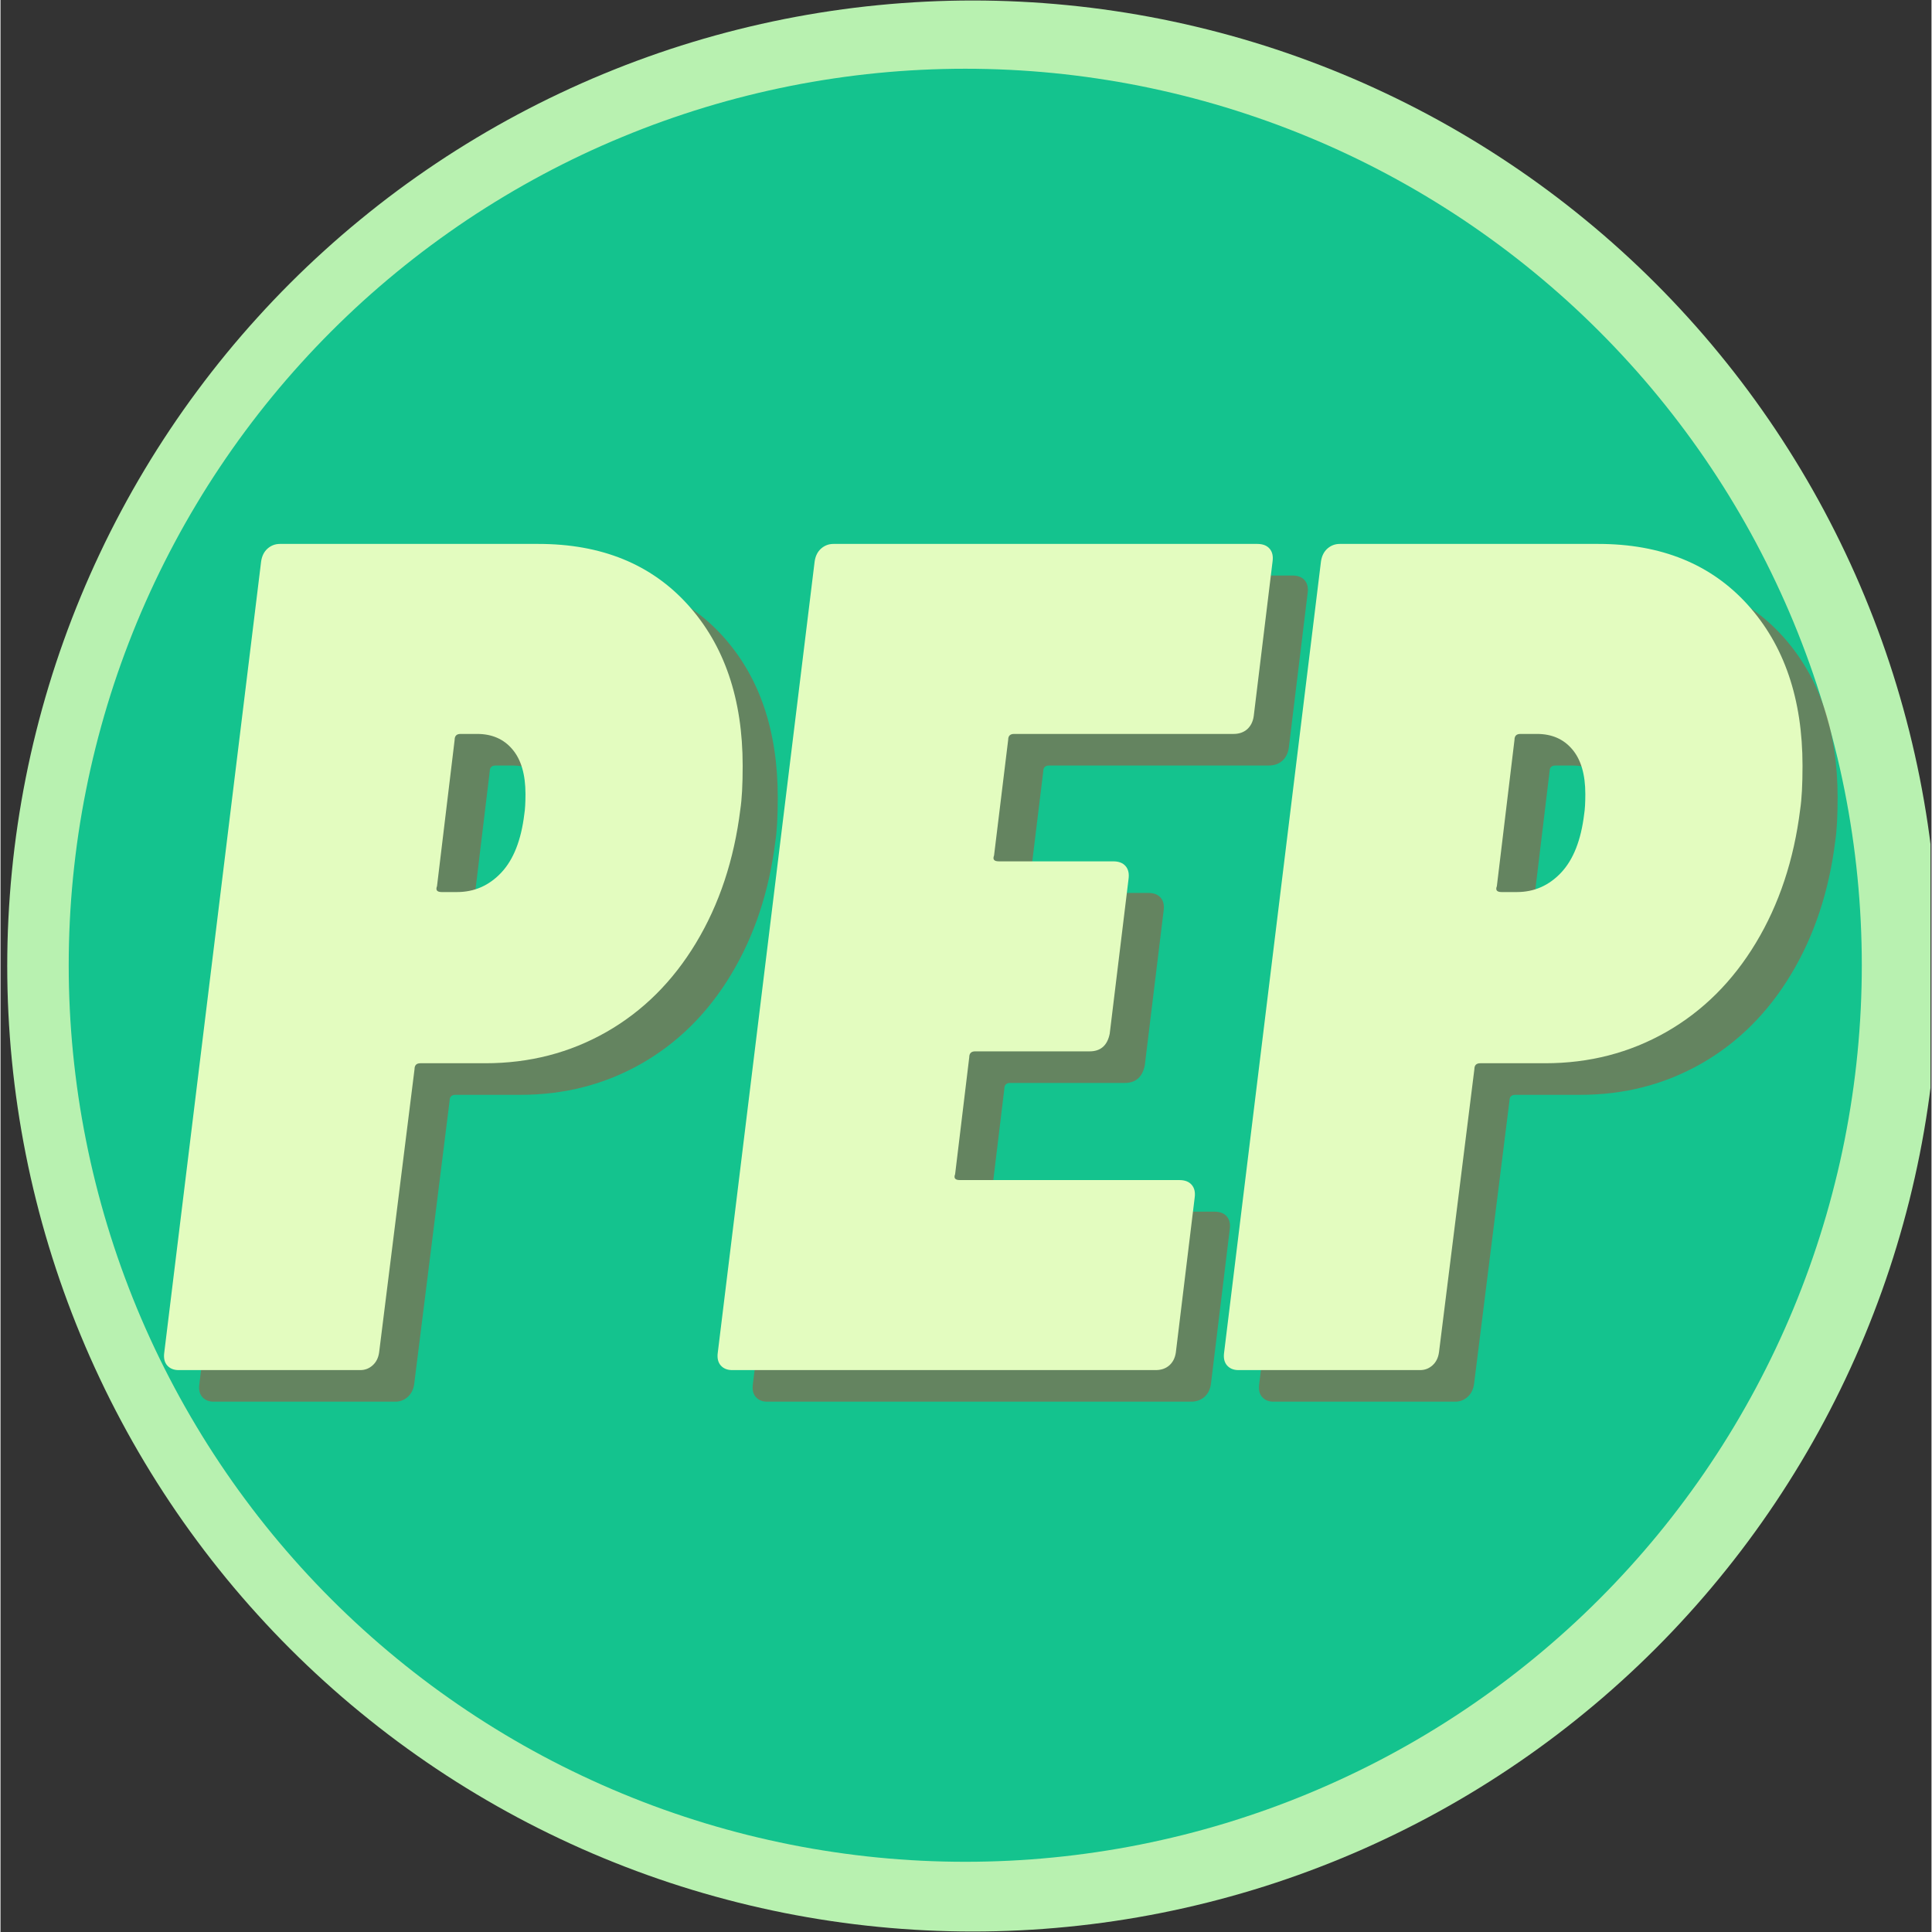 <svg xmlns="http://www.w3.org/2000/svg" xmlns:xlink="http://www.w3.org/1999/xlink" width="308" zoomAndPan="magnify" viewBox="0 0 230.88 231" height="308" preserveAspectRatio="xMidYMid meet" version="1.0"><rect x="0" y="0" width="230.88" height="231" fill="#333333" stroke="none"/><defs><g/><clipPath id="id1"><path d="M 0.805 0.059 L 230.762 0.059 L 230.762 230.938 L 0.805 230.938 Z M 0.805 0.059 " clip-rule="nonzero"/></clipPath><clipPath id="id2"><path d="M 8.156 8.219 L 222.547 8.219 L 222.547 222.605 L 8.156 222.605 Z M 8.156 8.219 " clip-rule="nonzero"/></clipPath></defs><g clip-path="url(#id1)"><path fill="#b8f1b0" d="M 231.688 115.5 C 231.688 117.391 231.641 119.277 231.547 121.164 C 231.453 123.051 231.316 124.934 231.129 126.816 C 230.945 128.695 230.715 130.57 230.438 132.438 C 230.16 134.309 229.836 136.168 229.469 138.02 C 229.098 139.875 228.684 141.719 228.227 143.551 C 227.766 145.383 227.262 147.203 226.715 149.012 C 226.168 150.82 225.574 152.613 224.938 154.391 C 224.301 156.168 223.621 157.93 222.898 159.676 C 222.176 161.422 221.41 163.148 220.602 164.855 C 219.793 166.566 218.945 168.25 218.055 169.918 C 217.164 171.586 216.234 173.227 215.262 174.848 C 214.289 176.469 213.281 178.062 212.23 179.637 C 211.18 181.207 210.094 182.75 208.969 184.266 C 207.844 185.785 206.68 187.273 205.48 188.734 C 204.285 190.195 203.051 191.625 201.781 193.023 C 200.512 194.426 199.211 195.793 197.875 197.129 C 196.539 198.465 195.172 199.766 193.77 201.035 C 192.371 202.305 190.941 203.539 189.48 204.734 C 188.02 205.934 186.531 207.098 185.012 208.223 C 183.496 209.348 181.953 210.434 180.379 211.484 C 178.809 212.535 177.215 213.543 175.594 214.516 C 173.973 215.488 172.328 216.418 170.664 217.309 C 168.996 218.199 167.309 219.047 165.602 219.855 C 163.895 220.664 162.168 221.43 160.422 222.152 C 158.676 222.875 156.914 223.555 155.137 224.191 C 153.359 224.828 151.562 225.422 149.758 225.969 C 147.949 226.516 146.129 227.02 144.297 227.48 C 142.461 227.938 140.621 228.352 138.766 228.723 C 136.914 229.09 135.055 229.414 133.184 229.691 C 131.316 229.969 129.441 230.199 127.562 230.383 C 125.68 230.57 123.797 230.707 121.91 230.801 C 120.023 230.895 118.137 230.941 116.246 230.941 C 114.355 230.941 112.469 230.895 110.582 230.801 C 108.695 230.707 106.812 230.57 104.93 230.383 C 103.051 230.199 101.176 229.969 99.309 229.691 C 97.438 229.414 95.578 229.09 93.723 228.723 C 91.871 228.352 90.027 227.938 88.195 227.48 C 86.363 227.02 84.543 226.516 82.734 225.969 C 80.926 225.422 79.133 224.828 77.355 224.191 C 75.578 223.555 73.812 222.875 72.07 222.152 C 70.324 221.43 68.598 220.664 66.891 219.855 C 65.18 219.047 63.492 218.199 61.828 217.309 C 60.16 216.418 58.52 215.488 56.898 214.516 C 55.277 213.543 53.68 212.535 52.109 211.484 C 50.539 210.434 48.996 209.348 47.477 208.223 C 45.961 207.098 44.473 205.934 43.012 204.734 C 41.551 203.539 40.121 202.305 38.723 201.035 C 37.32 199.766 35.953 198.465 34.617 197.129 C 33.281 195.793 31.98 194.426 30.711 193.023 C 29.441 191.625 28.207 190.195 27.008 188.734 C 25.812 187.273 24.648 185.785 23.523 184.266 C 22.398 182.75 21.309 181.207 20.262 179.637 C 19.211 178.062 18.199 176.469 17.23 174.848 C 16.258 173.227 15.328 171.586 14.438 169.918 C 13.547 168.25 12.695 166.566 11.891 164.855 C 11.082 163.148 10.316 161.422 9.594 159.676 C 8.871 157.93 8.191 156.168 7.555 154.391 C 6.918 152.613 6.324 150.816 5.777 149.012 C 5.227 147.203 4.723 145.383 4.266 143.551 C 3.805 141.719 3.391 139.875 3.023 138.02 C 2.656 136.168 2.332 134.309 2.055 132.438 C 1.777 130.57 1.547 128.695 1.363 126.816 C 1.176 124.934 1.039 123.051 0.945 121.164 C 0.852 119.277 0.805 117.391 0.805 115.5 C 0.805 113.609 0.852 111.723 0.945 109.836 C 1.039 107.949 1.176 106.066 1.363 104.184 C 1.547 102.305 1.777 100.43 2.055 98.562 C 2.332 96.691 2.656 94.832 3.023 92.98 C 3.391 91.125 3.805 89.281 4.266 87.449 C 4.723 85.617 5.227 83.797 5.777 81.988 C 6.324 80.18 6.918 78.387 7.555 76.609 C 8.191 74.832 8.871 73.07 9.594 71.324 C 10.316 69.578 11.082 67.852 11.891 66.145 C 12.695 64.434 13.547 62.75 14.438 61.082 C 15.328 59.414 16.258 57.773 17.23 56.152 C 18.199 54.531 19.211 52.938 20.262 51.363 C 21.309 49.793 22.398 48.25 23.523 46.734 C 24.648 45.215 25.812 43.727 27.008 42.266 C 28.207 40.805 29.441 39.375 30.711 37.977 C 31.98 36.574 33.281 35.207 34.617 33.871 C 35.953 32.535 37.32 31.234 38.723 29.965 C 40.121 28.695 41.551 27.461 43.012 26.266 C 44.473 25.066 45.961 23.902 47.477 22.777 C 48.996 21.652 50.539 20.566 52.109 19.516 C 53.68 18.465 55.277 17.457 56.898 16.484 C 58.52 15.512 60.16 14.582 61.828 13.691 C 63.492 12.801 65.18 11.953 66.891 11.145 C 68.598 10.336 70.324 9.57 72.07 8.848 C 73.812 8.125 75.578 7.445 77.355 6.809 C 79.133 6.172 80.926 5.578 82.734 5.031 C 84.543 4.48 86.363 3.98 88.195 3.52 C 90.027 3.062 91.871 2.648 93.723 2.277 C 95.578 1.91 97.438 1.586 99.309 1.309 C 101.176 1.031 103.051 0.801 104.93 0.617 C 106.812 0.43 108.695 0.293 110.582 0.199 C 112.469 0.105 114.355 0.059 116.246 0.059 C 118.137 0.059 120.023 0.105 121.91 0.199 C 123.797 0.293 125.68 0.43 127.562 0.617 C 129.441 0.801 131.316 1.031 133.184 1.309 C 135.055 1.586 136.914 1.91 138.766 2.277 C 140.621 2.648 142.461 3.062 144.297 3.52 C 146.129 3.98 147.949 4.48 149.758 5.031 C 151.562 5.578 153.359 6.172 155.137 6.809 C 156.914 7.445 158.676 8.125 160.422 8.848 C 162.168 9.57 163.895 10.336 165.602 11.145 C 167.312 11.953 168.996 12.801 170.664 13.691 C 172.328 14.582 173.973 15.512 175.594 16.484 C 177.215 17.457 178.809 18.465 180.379 19.516 C 181.953 20.566 183.496 21.652 185.012 22.777 C 186.531 23.902 188.02 25.066 189.48 26.266 C 190.941 27.461 192.371 28.695 193.77 29.965 C 195.172 31.234 196.539 32.535 197.875 33.871 C 199.211 35.207 200.512 36.574 201.781 37.977 C 203.051 39.375 204.285 40.805 205.48 42.266 C 206.68 43.727 207.844 45.215 208.969 46.734 C 210.094 48.25 211.18 49.793 212.23 51.363 C 213.281 52.938 214.289 54.531 215.262 56.152 C 216.234 57.773 217.164 59.414 218.055 61.082 C 218.945 62.75 219.793 64.434 220.602 66.145 C 221.41 67.852 222.176 69.578 222.898 71.324 C 223.621 73.07 224.301 74.832 224.938 76.609 C 225.574 78.387 226.168 80.18 226.715 81.988 C 227.262 83.797 227.766 85.617 228.227 87.449 C 228.684 89.281 229.098 91.125 229.469 92.98 C 229.836 94.832 230.16 96.691 230.438 98.562 C 230.715 100.43 230.945 102.305 231.129 104.184 C 231.316 106.066 231.453 107.949 231.547 109.836 C 231.641 111.723 231.688 113.609 231.688 115.5 Z M 231.688 115.5 " fill-opacity="1" fill-rule="nonzero"/></g><g clip-path="url(#id2)"><path fill="#14c38e" d="M 222.547 115.41 C 222.547 117.168 222.504 118.918 222.418 120.672 C 222.332 122.426 222.203 124.172 222.031 125.918 C 221.859 127.664 221.645 129.406 221.387 131.141 C 221.129 132.875 220.828 134.605 220.488 136.324 C 220.145 138.047 219.762 139.758 219.332 141.457 C 218.906 143.16 218.441 144.852 217.93 146.527 C 217.422 148.207 216.871 149.871 216.281 151.523 C 215.688 153.176 215.059 154.812 214.387 156.434 C 213.715 158.055 213.004 159.656 212.254 161.242 C 211.504 162.828 210.715 164.395 209.891 165.941 C 209.062 167.488 208.199 169.016 207.297 170.52 C 206.395 172.027 205.457 173.508 204.48 174.965 C 203.508 176.426 202.496 177.859 201.449 179.266 C 200.406 180.676 199.328 182.059 198.215 183.414 C 197.102 184.77 195.957 186.098 194.777 187.398 C 193.598 188.699 192.391 189.969 191.148 191.211 C 189.91 192.449 188.641 193.66 187.34 194.836 C 186.039 196.016 184.711 197.16 183.355 198.273 C 182 199.387 180.617 200.465 179.207 201.512 C 177.797 202.555 176.363 203.566 174.906 204.539 C 173.445 205.516 171.965 206.453 170.461 207.355 C 168.957 208.258 167.43 209.121 165.883 209.949 C 164.336 210.777 162.77 211.562 161.184 212.312 C 159.598 213.062 157.992 213.773 156.375 214.445 C 154.754 215.117 153.117 215.75 151.465 216.34 C 149.812 216.93 148.148 217.48 146.469 217.992 C 144.789 218.5 143.102 218.969 141.398 219.395 C 139.695 219.82 137.984 220.203 136.266 220.547 C 134.543 220.891 132.816 221.188 131.082 221.445 C 129.344 221.703 127.605 221.918 125.859 222.09 C 124.113 222.262 122.363 222.391 120.613 222.477 C 118.859 222.562 117.105 222.605 115.352 222.605 C 113.598 222.605 111.844 222.562 110.094 222.477 C 108.34 222.391 106.59 222.262 104.844 222.09 C 103.098 221.918 101.359 221.703 99.625 221.445 C 97.887 221.188 96.16 220.891 94.438 220.547 C 92.719 220.203 91.008 219.82 89.305 219.395 C 87.605 218.969 85.914 218.5 84.234 217.992 C 82.555 217.48 80.891 216.93 79.238 216.34 C 77.586 215.75 75.953 215.117 74.332 214.445 C 72.711 213.773 71.105 213.062 69.52 212.312 C 67.934 211.562 66.367 210.777 64.82 209.949 C 63.273 209.121 61.746 208.258 60.242 207.355 C 58.738 206.453 57.258 205.516 55.797 204.539 C 54.34 203.566 52.906 202.555 51.496 201.512 C 50.086 200.465 48.703 199.387 47.348 198.273 C 45.992 197.16 44.664 196.016 43.363 194.836 C 42.066 193.66 40.793 192.449 39.555 191.211 C 38.312 189.969 37.105 188.699 35.926 187.398 C 34.75 186.098 33.602 184.77 32.488 183.414 C 31.375 182.059 30.297 180.676 29.254 179.266 C 28.207 177.859 27.199 176.426 26.223 174.965 C 25.25 173.508 24.309 172.027 23.41 170.52 C 22.508 169.016 21.641 167.488 20.816 165.941 C 19.988 164.395 19.199 162.828 18.449 161.242 C 17.699 159.656 16.988 158.055 16.316 156.434 C 15.645 154.812 15.016 153.176 14.422 151.523 C 13.832 149.871 13.281 148.207 12.773 146.527 C 12.266 144.852 11.797 143.16 11.371 141.457 C 10.945 139.758 10.559 138.047 10.219 136.324 C 9.875 134.605 9.574 132.875 9.316 131.141 C 9.059 129.406 8.848 127.664 8.672 125.918 C 8.5 124.172 8.371 122.426 8.285 120.672 C 8.199 118.918 8.156 117.168 8.156 115.41 C 8.156 113.656 8.199 111.906 8.285 110.152 C 8.371 108.398 8.5 106.652 8.672 104.906 C 8.848 103.16 9.059 101.418 9.316 99.684 C 9.574 97.949 9.875 96.219 10.219 94.5 C 10.559 92.777 10.945 91.066 11.371 89.367 C 11.797 87.664 12.266 85.973 12.773 84.297 C 13.281 82.617 13.832 80.949 14.422 79.301 C 15.016 77.648 15.645 76.012 16.316 74.391 C 16.988 72.77 17.699 71.168 18.449 69.582 C 19.199 67.996 19.988 66.43 20.816 64.883 C 21.641 63.332 22.508 61.809 23.41 60.305 C 24.309 58.797 25.25 57.316 26.223 55.859 C 27.199 54.398 28.207 52.965 29.254 51.555 C 30.297 50.148 31.375 48.766 32.488 47.41 C 33.602 46.051 34.75 44.723 35.926 43.426 C 37.105 42.125 38.312 40.855 39.555 39.613 C 40.793 38.375 42.066 37.164 43.363 35.984 C 44.664 34.809 45.992 33.664 47.348 32.551 C 48.703 31.438 50.086 30.359 51.496 29.312 C 52.906 28.27 54.34 27.258 55.797 26.281 C 57.258 25.309 58.738 24.371 60.242 23.469 C 61.746 22.566 63.273 21.703 64.82 20.875 C 66.367 20.047 67.934 19.258 69.52 18.508 C 71.105 17.758 72.711 17.047 74.332 16.379 C 75.953 15.707 77.586 15.074 79.238 14.484 C 80.891 13.895 82.555 13.344 84.234 12.832 C 85.914 12.324 87.605 11.855 89.305 11.43 C 91.008 11.004 92.719 10.621 94.438 10.277 C 96.16 9.934 97.887 9.637 99.625 9.379 C 101.359 9.121 103.098 8.906 104.844 8.734 C 106.59 8.562 108.34 8.434 110.094 8.348 C 111.844 8.262 113.598 8.219 115.352 8.219 C 117.105 8.219 118.859 8.262 120.613 8.348 C 122.363 8.434 124.113 8.562 125.859 8.734 C 127.605 8.906 129.344 9.121 131.082 9.379 C 132.816 9.637 134.543 9.934 136.266 10.277 C 137.984 10.621 139.695 11.004 141.398 11.43 C 143.102 11.855 144.789 12.324 146.469 12.832 C 148.148 13.344 149.812 13.895 151.465 14.484 C 153.117 15.074 154.754 15.707 156.375 16.379 C 157.996 17.047 159.598 17.758 161.184 18.508 C 162.77 19.258 164.336 20.047 165.883 20.875 C 167.43 21.703 168.957 22.566 170.461 23.469 C 171.965 24.371 173.445 25.309 174.906 26.281 C 176.363 27.258 177.797 28.27 179.207 29.312 C 180.617 30.359 182 31.438 183.355 32.551 C 184.711 33.664 186.039 34.809 187.34 35.984 C 188.641 37.164 189.91 38.375 191.148 39.613 C 192.391 40.855 193.598 42.125 194.777 43.426 C 195.957 44.723 197.102 46.051 198.215 47.41 C 199.328 48.766 200.406 50.148 201.449 51.555 C 202.496 52.965 203.508 54.398 204.48 55.859 C 205.457 57.316 206.395 58.797 207.297 60.305 C 208.199 61.809 209.062 63.332 209.891 64.883 C 210.715 66.43 211.504 67.996 212.254 69.582 C 213.004 71.168 213.715 72.77 214.387 74.391 C 215.059 76.012 215.688 77.648 216.281 79.301 C 216.871 80.949 217.422 82.617 217.93 84.297 C 218.441 85.973 218.906 87.664 219.332 89.367 C 219.762 91.066 220.145 92.777 220.488 94.5 C 220.828 96.219 221.129 97.949 221.387 99.684 C 221.645 101.418 221.859 103.16 222.031 104.906 C 222.203 106.652 222.332 108.398 222.418 110.152 C 222.504 111.906 222.547 113.656 222.547 115.41 Z M 222.547 115.41 " fill-opacity="1" fill-rule="nonzero"/></g><g fill="#d32f23" fill-opacity="0.42"><g transform="translate(22.933, 167.592)"><g><path d="M 45.578 -98.781 C 53.109 -98.781 59.062 -96.359 63.438 -91.516 C 67.812 -86.672 70 -80.25 70 -72.25 C 70 -70 69.906 -68.258 69.719 -67.031 C 68.969 -61.008 67.203 -55.691 64.422 -51.078 C 61.648 -46.473 58.078 -42.922 53.703 -40.422 C 49.328 -37.93 44.504 -36.688 39.234 -36.688 L 31.469 -36.688 C 31 -36.688 30.766 -36.453 30.766 -35.984 L 26.531 -2.109 C 26.438 -1.453 26.176 -0.938 25.75 -0.562 C 25.332 -0.188 24.844 0 24.281 0 L 2.547 0 C 1.973 0 1.52 -0.188 1.188 -0.562 C 0.863 -0.938 0.75 -1.453 0.844 -2.109 L 12.422 -96.672 C 12.516 -97.328 12.77 -97.844 13.188 -98.219 C 13.613 -98.594 14.109 -98.781 14.672 -98.781 Z M 35.844 -57.156 C 37.914 -57.156 39.68 -57.93 41.141 -59.484 C 42.598 -61.035 43.516 -63.363 43.891 -66.469 C 43.984 -67.031 44.031 -67.832 44.031 -68.875 C 44.031 -71.219 43.508 -73 42.469 -74.219 C 41.438 -75.445 40.031 -76.062 38.25 -76.062 L 36.266 -76.062 C 35.797 -76.062 35.562 -75.828 35.562 -75.359 L 33.453 -57.859 C 33.266 -57.391 33.453 -57.156 34.016 -57.156 Z M 35.844 -57.156 "/></g></g></g><g fill="#d32f23" fill-opacity="0.42"><g transform="translate(88.834, 167.592)"><g><path d="M 65.203 -78.188 C 65.109 -77.531 64.848 -77.008 64.422 -76.625 C 63.992 -76.25 63.453 -76.062 62.797 -76.062 L 36.547 -76.062 C 36.078 -76.062 35.844 -75.828 35.844 -75.359 L 34.156 -61.531 C 33.969 -61.062 34.156 -60.828 34.719 -60.828 L 48.406 -60.828 C 49.062 -60.828 49.551 -60.641 49.875 -60.266 C 50.207 -59.891 50.328 -59.367 50.234 -58.703 L 47.984 -40.219 C 47.703 -38.812 46.898 -38.109 45.578 -38.109 L 31.891 -38.109 C 31.422 -38.109 31.188 -37.867 31.188 -37.391 L 29.5 -23.422 C 29.312 -22.953 29.5 -22.719 30.062 -22.719 L 56.312 -22.719 C 56.969 -22.719 57.457 -22.531 57.781 -22.156 C 58.113 -21.781 58.234 -21.266 58.141 -20.609 L 55.891 -2.109 C 55.797 -1.453 55.535 -0.938 55.109 -0.562 C 54.68 -0.188 54.141 0 53.484 0 L 2.828 0 C 2.254 0 1.801 -0.188 1.469 -0.562 C 1.145 -0.938 1.031 -1.453 1.125 -2.109 L 12.703 -96.672 C 12.797 -97.328 13.051 -97.844 13.469 -98.219 C 13.895 -98.594 14.391 -98.781 14.953 -98.781 L 65.625 -98.781 C 66.281 -98.781 66.77 -98.594 67.094 -98.219 C 67.426 -97.844 67.547 -97.328 67.453 -96.672 Z M 65.203 -78.188 "/></g></g></g><g fill="#d32f23" fill-opacity="0.42"><g transform="translate(149.654, 167.592)"><g><path d="M 45.578 -98.781 C 53.109 -98.781 59.062 -96.359 63.438 -91.516 C 67.812 -86.672 70 -80.25 70 -72.25 C 70 -70 69.906 -68.258 69.719 -67.031 C 68.969 -61.008 67.203 -55.691 64.422 -51.078 C 61.648 -46.473 58.078 -42.922 53.703 -40.422 C 49.328 -37.93 44.504 -36.688 39.234 -36.688 L 31.469 -36.688 C 31 -36.688 30.766 -36.453 30.766 -35.984 L 26.531 -2.109 C 26.438 -1.453 26.176 -0.938 25.75 -0.562 C 25.332 -0.188 24.844 0 24.281 0 L 2.547 0 C 1.973 0 1.52 -0.188 1.188 -0.562 C 0.863 -0.938 0.75 -1.453 0.844 -2.109 L 12.422 -96.672 C 12.516 -97.328 12.77 -97.844 13.188 -98.219 C 13.613 -98.594 14.109 -98.781 14.672 -98.781 Z M 35.844 -57.156 C 37.914 -57.156 39.68 -57.93 41.141 -59.484 C 42.598 -61.035 43.516 -63.363 43.891 -66.469 C 43.984 -67.031 44.031 -67.832 44.031 -68.875 C 44.031 -71.219 43.508 -73 42.469 -74.219 C 41.438 -75.445 40.031 -76.062 38.25 -76.062 L 36.266 -76.062 C 35.797 -76.062 35.562 -75.828 35.562 -75.359 L 33.453 -57.859 C 33.266 -57.391 33.453 -57.156 34.016 -57.156 Z M 35.844 -57.156 "/></g></g></g><g fill="#e3fcbf" fill-opacity="1"><g transform="translate(18.738, 163.815)"><g><path d="M 45.578 -98.781 C 53.109 -98.781 59.062 -96.359 63.438 -91.516 C 67.812 -86.672 70 -80.25 70 -72.25 C 70 -70 69.906 -68.258 69.719 -67.031 C 68.969 -61.008 67.203 -55.691 64.422 -51.078 C 61.648 -46.473 58.078 -42.922 53.703 -40.422 C 49.328 -37.93 44.504 -36.688 39.234 -36.688 L 31.469 -36.688 C 31 -36.688 30.766 -36.453 30.766 -35.984 L 26.531 -2.109 C 26.438 -1.453 26.176 -0.938 25.75 -0.562 C 25.332 -0.188 24.844 0 24.281 0 L 2.547 0 C 1.973 0 1.52 -0.188 1.188 -0.562 C 0.863 -0.938 0.75 -1.453 0.844 -2.109 L 12.422 -96.672 C 12.516 -97.328 12.77 -97.844 13.188 -98.219 C 13.613 -98.594 14.109 -98.781 14.672 -98.781 Z M 35.844 -57.156 C 37.914 -57.156 39.68 -57.93 41.141 -59.484 C 42.598 -61.035 43.516 -63.363 43.891 -66.469 C 43.984 -67.031 44.031 -67.832 44.031 -68.875 C 44.031 -71.219 43.508 -73 42.469 -74.219 C 41.438 -75.445 40.031 -76.062 38.25 -76.062 L 36.266 -76.062 C 35.797 -76.062 35.562 -75.828 35.562 -75.359 L 33.453 -57.859 C 33.266 -57.391 33.453 -57.156 34.016 -57.156 Z M 35.844 -57.156 "/></g></g></g><g fill="#e3fcbf" fill-opacity="1"><g transform="translate(84.639, 163.815)"><g><path d="M 65.203 -78.188 C 65.109 -77.531 64.848 -77.008 64.422 -76.625 C 63.992 -76.25 63.453 -76.062 62.797 -76.062 L 36.547 -76.062 C 36.078 -76.062 35.844 -75.828 35.844 -75.359 L 34.156 -61.531 C 33.969 -61.062 34.156 -60.828 34.719 -60.828 L 48.406 -60.828 C 49.062 -60.828 49.551 -60.641 49.875 -60.266 C 50.207 -59.891 50.328 -59.367 50.234 -58.703 L 47.984 -40.219 C 47.703 -38.812 46.898 -38.109 45.578 -38.109 L 31.891 -38.109 C 31.422 -38.109 31.188 -37.867 31.188 -37.391 L 29.5 -23.422 C 29.312 -22.953 29.5 -22.719 30.062 -22.719 L 56.312 -22.719 C 56.969 -22.719 57.457 -22.531 57.781 -22.156 C 58.113 -21.781 58.234 -21.266 58.141 -20.609 L 55.891 -2.109 C 55.797 -1.453 55.535 -0.938 55.109 -0.562 C 54.68 -0.188 54.141 0 53.484 0 L 2.828 0 C 2.254 0 1.801 -0.188 1.469 -0.562 C 1.145 -0.938 1.031 -1.453 1.125 -2.109 L 12.703 -96.672 C 12.797 -97.328 13.051 -97.844 13.469 -98.219 C 13.895 -98.594 14.391 -98.781 14.953 -98.781 L 65.625 -98.781 C 66.281 -98.781 66.77 -98.594 67.094 -98.219 C 67.426 -97.844 67.547 -97.328 67.453 -96.672 Z M 65.203 -78.188 "/></g></g></g><g fill="#e3fcbf" fill-opacity="1"><g transform="translate(145.459, 163.815)"><g><path d="M 45.578 -98.781 C 53.109 -98.781 59.062 -96.359 63.438 -91.516 C 67.812 -86.672 70 -80.25 70 -72.25 C 70 -70 69.906 -68.258 69.719 -67.031 C 68.969 -61.008 67.203 -55.691 64.422 -51.078 C 61.648 -46.473 58.078 -42.922 53.703 -40.422 C 49.328 -37.93 44.504 -36.688 39.234 -36.688 L 31.469 -36.688 C 31 -36.688 30.766 -36.453 30.766 -35.984 L 26.531 -2.109 C 26.438 -1.453 26.176 -0.938 25.75 -0.562 C 25.332 -0.188 24.844 0 24.281 0 L 2.547 0 C 1.973 0 1.52 -0.188 1.188 -0.562 C 0.863 -0.938 0.75 -1.453 0.844 -2.109 L 12.422 -96.672 C 12.516 -97.328 12.77 -97.844 13.188 -98.219 C 13.613 -98.594 14.109 -98.781 14.672 -98.781 Z M 35.844 -57.156 C 37.914 -57.156 39.68 -57.93 41.141 -59.484 C 42.598 -61.035 43.516 -63.363 43.891 -66.469 C 43.984 -67.031 44.031 -67.832 44.031 -68.875 C 44.031 -71.219 43.508 -73 42.469 -74.219 C 41.438 -75.445 40.031 -76.062 38.25 -76.062 L 36.266 -76.062 C 35.797 -76.062 35.562 -75.828 35.562 -75.359 L 33.453 -57.859 C 33.266 -57.391 33.453 -57.156 34.016 -57.156 Z M 35.844 -57.156 "/></g></g></g></svg>